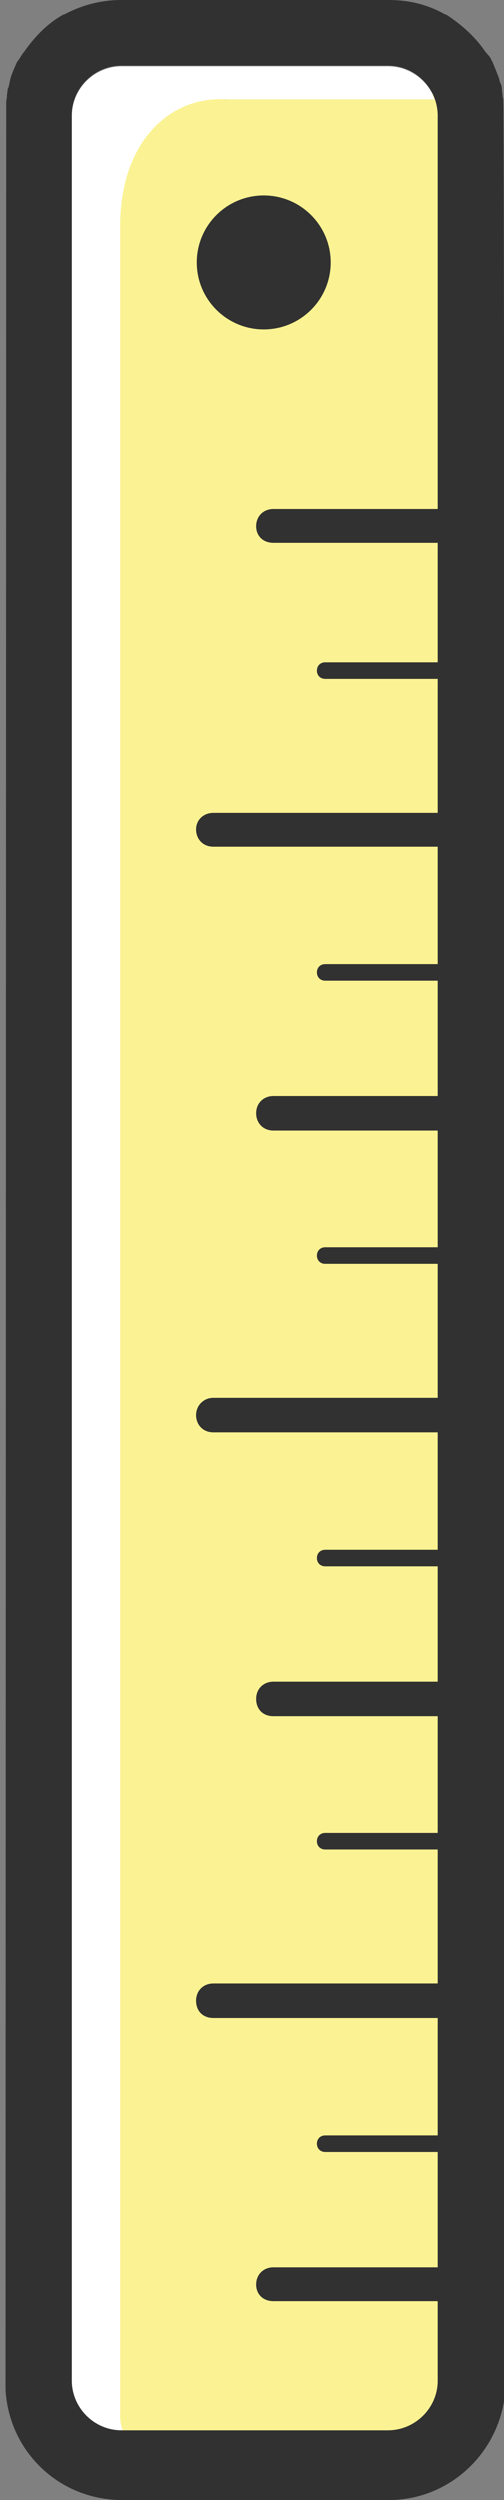 <?xml version="1.0" encoding="utf-8"?>
<!-- Generator: Adobe Illustrator 17.1.0, SVG Export Plug-In . SVG Version: 6.00 Build 0)  -->
<!DOCTYPE svg PUBLIC "-//W3C//DTD SVG 1.1//EN" "http://www.w3.org/Graphics/SVG/1.1/DTD/svg11.dtd">
<svg version="1.1" id="Layer_1" xmlns="http://www.w3.org/2000/svg" xmlns:xlink="http://www.w3.org/1999/xlink" x="0px" y="0px"
	 viewBox="729 171.3 73 362" enable-background="new 729 171.3 73 362" xml:space="preserve">
<rect x="729" y="171.3" width="73" height="362" fill="#808080" stroke="none"/>
<g>
	<g>
		<path fill="#FFFFFF" d="M762.1,185.7c-7.9-0.5-15.5,5.7-15.5,18.4v317.1c0,0.8,0.1,1.8,0.5,2.5h-0.5c-4,0-7.2-3.3-7.2-7.2V188.1
			c0-4,3.3-7.2,7.2-7.2h38.6c3.2,0,5.8,2.1,6.8,4.8h-29.9V185.7z"/>
		<path fill="#FBF393" d="M785.2,523.6h-38.3c-0.3-0.7-0.5-1.5-0.5-2.5v-317c0-12.7,7.6-19,15.5-18.4h30c-0.1-0.4-0.3-0.7-0.3-1.1
			c0.5,1.1,0.8,2.1,0.8,3.5v328.3C792.4,520.3,789.2,523.6,785.2,523.6z"/>
		<path fill="#313131" d="M801.9,186.1c0-0.3,0-0.5-0.1-0.8c0-0.4-0.1-0.7-0.1-1.1c0-0.3-0.1-0.7-0.3-1c0-0.1-0.1-0.4-0.1-0.5
			c-0.3-0.8-0.7-1.8-1-2.5c0,0,0-0.1-0.1-0.1c-0.1-0.5-0.5-0.8-0.8-1.2c0,0,0,0-0.1-0.1c-1.4-2.1-3.5-4-5.7-5.4h-0.1
			c-2.5-1.4-5.1-2.1-8.3-2.1h-38.6c-2.9,0-5.7,0.7-8.3,2.1h-0.1c-2.2,1.2-4.1,3.1-5.7,5.4c0,0,0,0-0.1,0.1c-0.3,0.4-0.5,0.8-0.8,1.2
			c0,0,0,0.1-0.1,0.1c-0.3,0.7-0.7,1.5-1,2.5c0,0.1-0.1,0.4-0.1,0.5c-0.1,0.4-0.1,0.7-0.3,1c0,0.4-0.1,0.7-0.1,1.1
			c0,0.3-0.1,0.5-0.1,0.8c0,0.5-0.1,331-0.1,331.2c0.5,9,7.8,16,16.9,16h38.6c9,0,16.3-7.1,16.9-16
			C802.1,517.1,802.1,186.5,801.9,186.1z M792.4,188.1V245h-23.8c-1.4,0-2.5,1-2.5,2.5c0,1.4,1,2.4,2.5,2.4h23.8v17.3h-16.3
			c-0.7,0-1.2,0.5-1.2,1.2l0,0l0,0c0,0.7,0.5,1.2,1.2,1.2h16.3v19.4h-32.5c-1.4,0-2.5,1-2.5,2.4c0,1.4,1,2.5,2.5,2.5h32.5v17h-16.3
			c-0.7,0-1.2,0.5-1.2,1.2c0,0.7,0.5,1.2,1.2,1.2h16.3v16.7h-23.8c-1.4,0-2.5,1-2.5,2.5c0,1.4,1,2.5,2.5,2.5h23.8v16.9h-16.3
			c-0.7,0-1.2,0.5-1.2,1.2s0.5,1.2,1.2,1.2h16.3v19.4h-32.5c-1.4,0-2.5,1.1-2.5,2.5c0,1.4,1,2.5,2.5,2.5h32.5v17h-16.3
			c-0.7,0-1.2,0.5-1.2,1.2s0.5,1.2,1.2,1.2h16.3v16.7h-23.8c-1.4,0-2.5,1-2.5,2.5s1,2.5,2.5,2.5h23.8v16.9h-16.3
			c-0.7,0-1.2,0.5-1.2,1.2c0,0.7,0.5,1.2,1.2,1.2h16.3v19.4h-32.5c-1.4,0-2.5,1-2.5,2.5s1,2.5,2.5,2.5h32.5v17h-16.3
			c-0.7,0-1.2,0.5-1.2,1.2c0,0.7,0.5,1.2,1.2,1.2h16.3v16.7h-23.8c-1.4,0-2.5,1-2.5,2.5c0,1.4,1,2.4,2.5,2.4h23.8V516
			c0,4-3.3,7.2-7.2,7.2h-38.6c-4,0-7.2-3.3-7.2-7.2v-328c0-4,3.3-7.2,7.2-7.2h38.6C789.2,180.8,792.4,184.1,792.4,188.1z"/>
		<circle fill="#313131" cx="767.2" cy="209.3" r="9.7"/>
	</g>
</g>
</svg>
